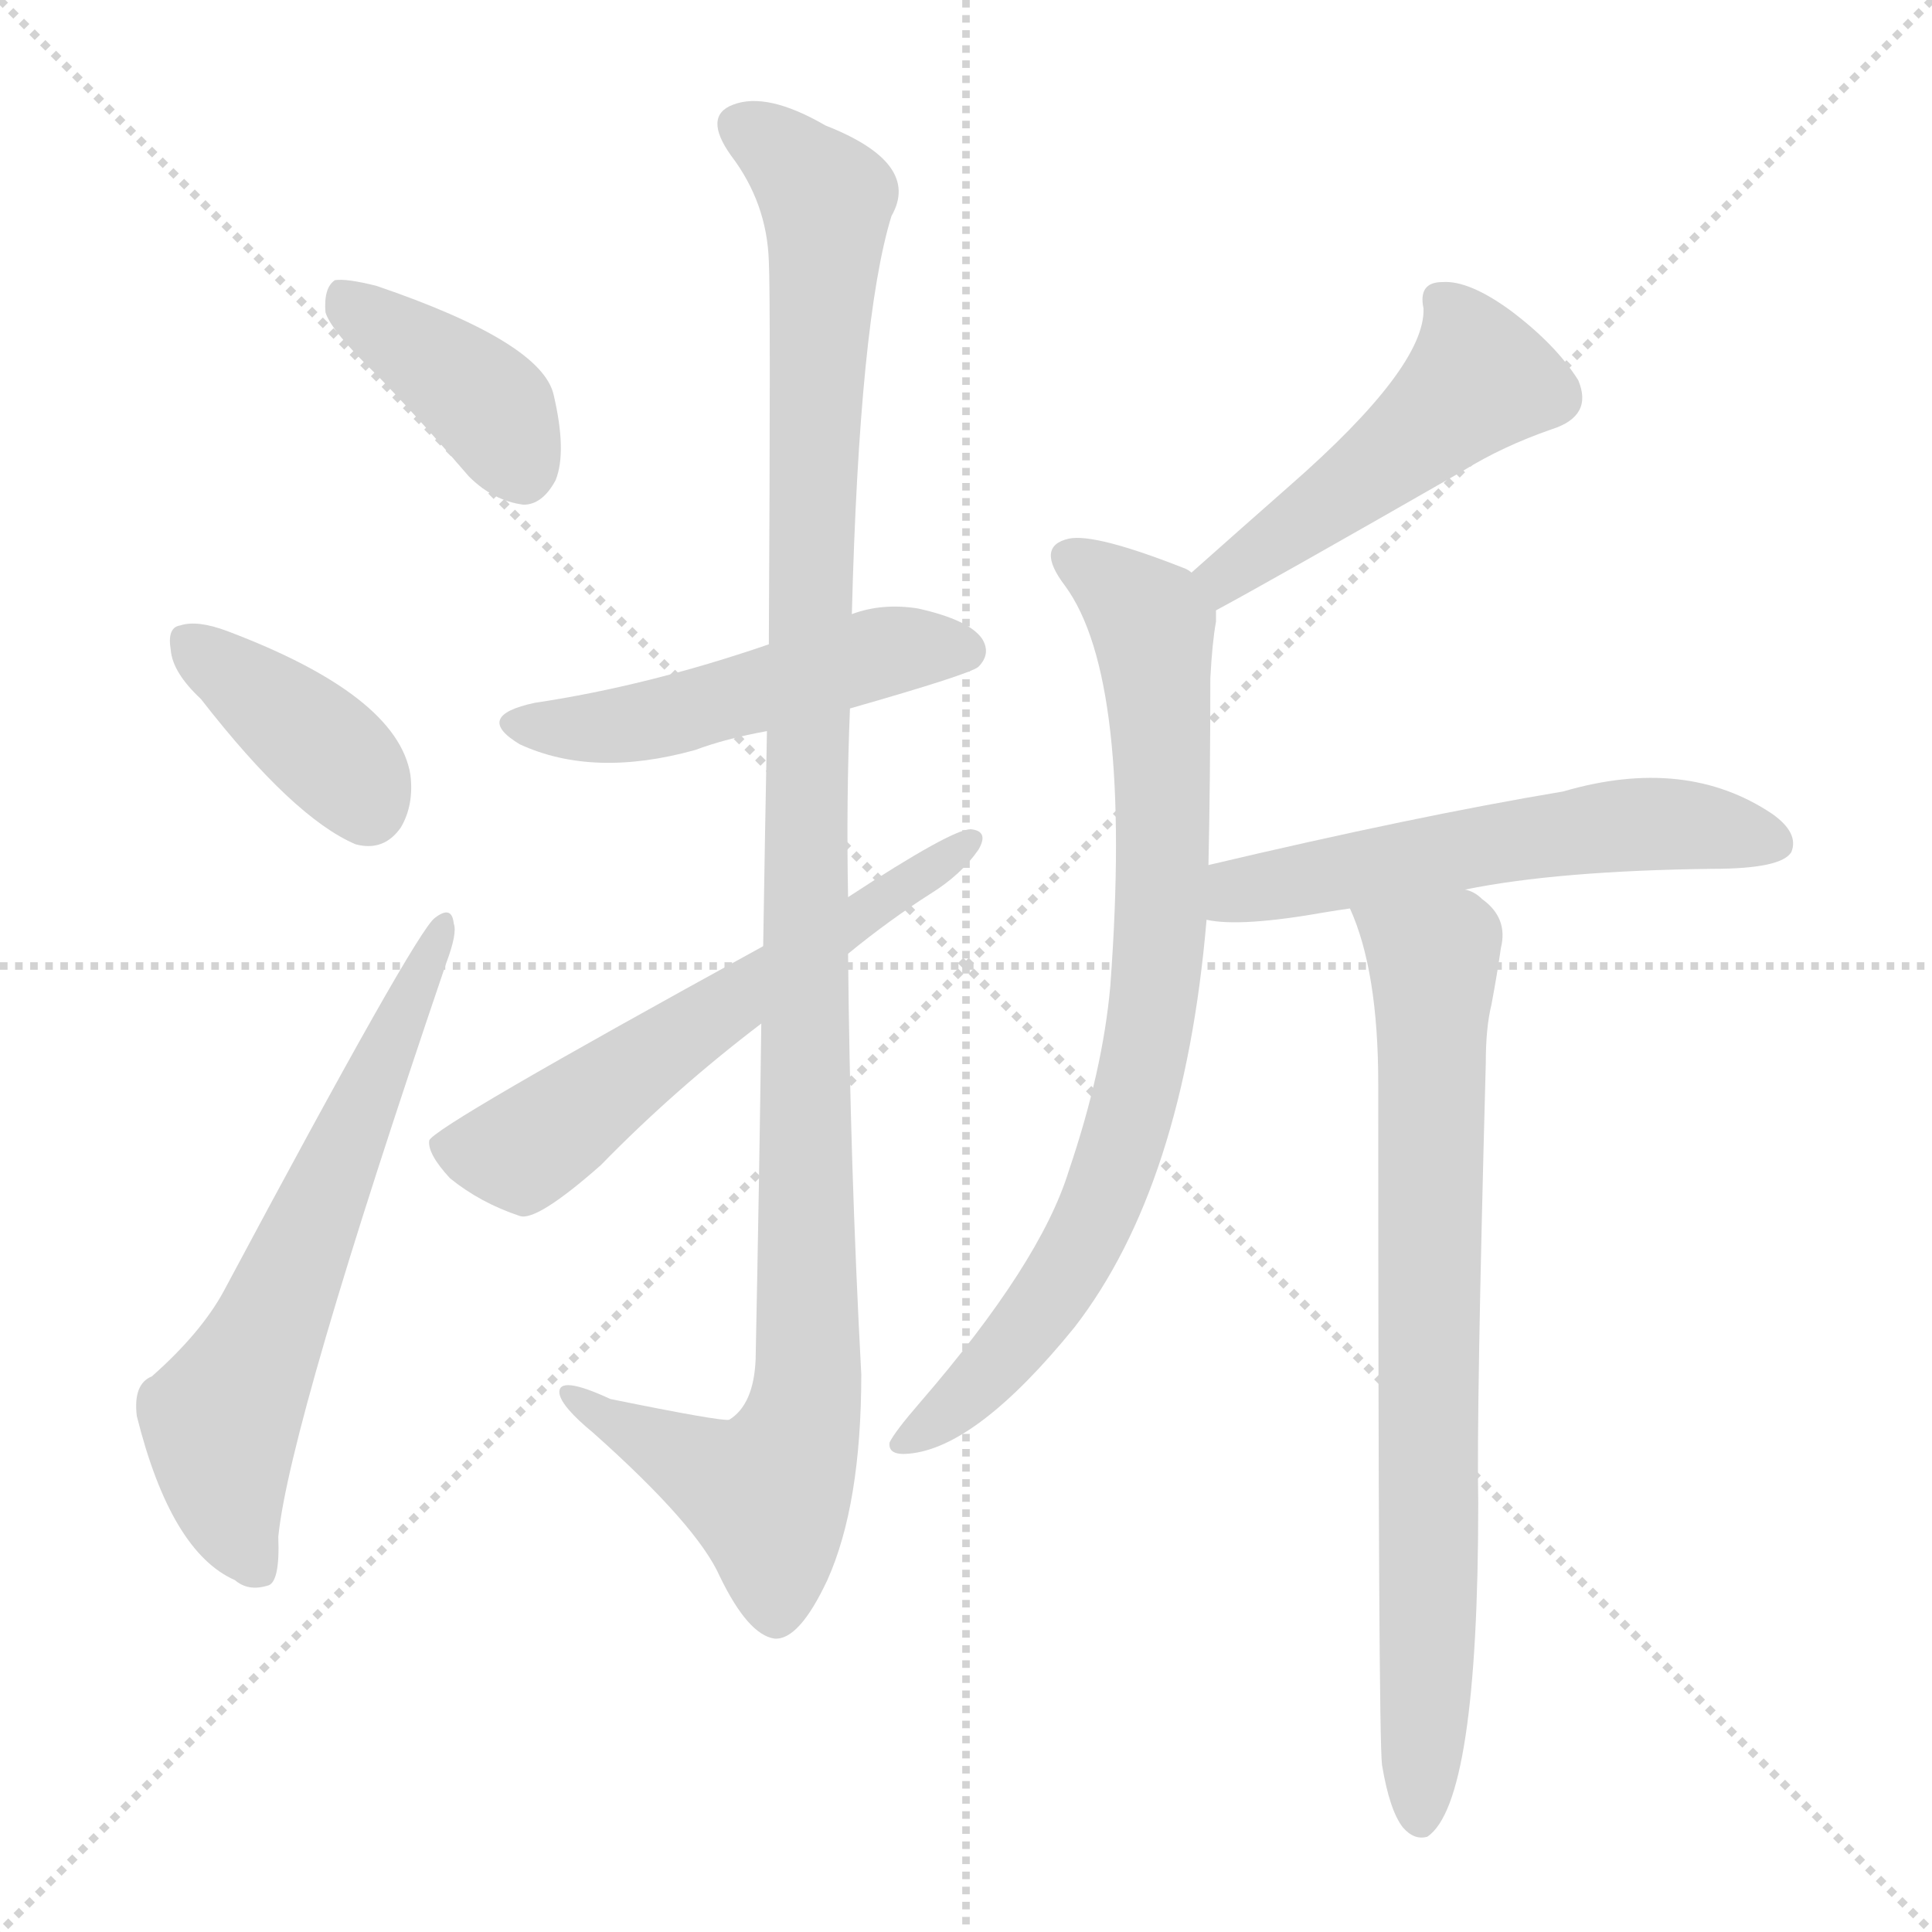 <svg version="1.1" viewBox="0 0 1024 1024" xmlns="http://www.w3.org/2000/svg">
  <g stroke="lightgray" stroke-dasharray="1,1" stroke-width="1" transform="scale(4, 4)">
    <line x1="0" y1="0" x2="256" y2="256"></line>
    <line x1="256" y1="0" x2="0" y2="256"></line>
    <line x1="128" y1="0" x2="128" y2="256"></line>
    <line x1="0" y1="128" x2="256" y2="128"></line>
  </g>
<g transform="scale(1, -1) translate(0, -900)">
   <style type="text/css">
    @keyframes keyframes0 {
      from {
       stroke: blue;
       stroke-dashoffset: 392;
       stroke-width: 128;
       }
       56% {
       animation-timing-function: step-end;
       stroke: blue;
       stroke-dashoffset: 0;
       stroke-width: 128;
       }
       to {
       stroke: black;
       stroke-width: 1024;
       }
       }
       #make-me-a-hanzi-animation-0 {
         animation: keyframes0 0.569s both;
         animation-delay: 0s;
         animation-timing-function: linear;
       }
    @keyframes keyframes1 {
      from {
       stroke: blue;
       stroke-dashoffset: 385;
       stroke-width: 128;
       }
       56% {
       animation-timing-function: step-end;
       stroke: blue;
       stroke-dashoffset: 0;
       stroke-width: 128;
       }
       to {
       stroke: black;
       stroke-width: 1024;
       }
       }
       #make-me-a-hanzi-animation-1 {
         animation: keyframes1 0.563s both;
         animation-delay: 0.569s;
         animation-timing-function: linear;
       }
    @keyframes keyframes2 {
      from {
       stroke: blue;
       stroke-dashoffset: 624;
       stroke-width: 128;
       }
       67% {
       animation-timing-function: step-end;
       stroke: blue;
       stroke-dashoffset: 0;
       stroke-width: 128;
       }
       to {
       stroke: black;
       stroke-width: 1024;
       }
       }
       #make-me-a-hanzi-animation-2 {
         animation: keyframes2 0.758s both;
         animation-delay: 1.132s;
         animation-timing-function: linear;
       }
    @keyframes keyframes3 {
      from {
       stroke: blue;
       stroke-dashoffset: 496;
       stroke-width: 128;
       }
       62% {
       animation-timing-function: step-end;
       stroke: blue;
       stroke-dashoffset: 0;
       stroke-width: 128;
       }
       to {
       stroke: black;
       stroke-width: 1024;
       }
       }
       #make-me-a-hanzi-animation-3 {
         animation: keyframes3 0.654s both;
         animation-delay: 1.89s;
         animation-timing-function: linear;
       }
    @keyframes keyframes4 {
      from {
       stroke: blue;
       stroke-dashoffset: 1119;
       stroke-width: 128;
       }
       78% {
       animation-timing-function: step-end;
       stroke: blue;
       stroke-dashoffset: 0;
       stroke-width: 128;
       }
       to {
       stroke: black;
       stroke-width: 1024;
       }
       }
       #make-me-a-hanzi-animation-4 {
         animation: keyframes4 1.161s both;
         animation-delay: 2.544s;
         animation-timing-function: linear;
       }
    @keyframes keyframes5 {
      from {
       stroke: blue;
       stroke-dashoffset: 588;
       stroke-width: 128;
       }
       66% {
       animation-timing-function: step-end;
       stroke: blue;
       stroke-dashoffset: 0;
       stroke-width: 128;
       }
       to {
       stroke: black;
       stroke-width: 1024;
       }
       }
       #make-me-a-hanzi-animation-5 {
         animation: keyframes5 0.729s both;
         animation-delay: 3.704s;
         animation-timing-function: linear;
       }
    @keyframes keyframes6 {
      from {
       stroke: blue;
       stroke-dashoffset: 484;
       stroke-width: 128;
       }
       61% {
       animation-timing-function: step-end;
       stroke: blue;
       stroke-dashoffset: 0;
       stroke-width: 128;
       }
       to {
       stroke: black;
       stroke-width: 1024;
       }
       }
       #make-me-a-hanzi-animation-6 {
         animation: keyframes6 0.644s both;
         animation-delay: 4.433s;
         animation-timing-function: linear;
       }
    @keyframes keyframes7 {
      from {
       stroke: blue;
       stroke-dashoffset: 786;
       stroke-width: 128;
       }
       72% {
       animation-timing-function: step-end;
       stroke: blue;
       stroke-dashoffset: 0;
       stroke-width: 128;
       }
       to {
       stroke: black;
       stroke-width: 1024;
       }
       }
       #make-me-a-hanzi-animation-7 {
         animation: keyframes7 0.89s both;
         animation-delay: 5.077s;
         animation-timing-function: linear;
       }
    @keyframes keyframes8 {
      from {
       stroke: blue;
       stroke-dashoffset: 557;
       stroke-width: 128;
       }
       64% {
       animation-timing-function: step-end;
       stroke: blue;
       stroke-dashoffset: 0;
       stroke-width: 128;
       }
       to {
       stroke: black;
       stroke-width: 1024;
       }
       }
       #make-me-a-hanzi-animation-8 {
         animation: keyframes8 0.703s both;
         animation-delay: 5.966s;
         animation-timing-function: linear;
       }
    @keyframes keyframes9 {
      from {
       stroke: blue;
       stroke-dashoffset: 755;
       stroke-width: 128;
       }
       71% {
       animation-timing-function: step-end;
       stroke: blue;
       stroke-dashoffset: 0;
       stroke-width: 128;
       }
       to {
       stroke: black;
       stroke-width: 1024;
       }
       }
       #make-me-a-hanzi-animation-9 {
         animation: keyframes9 0.864s both;
         animation-delay: 6.67s;
         animation-timing-function: linear;
       }
</style>
<path d="M 200.5 700.5 Q 224.5 675.5 248.5 647.5 Q 261.5 634.5 277.5 632.5 Q 287.5 632.5 294.5 645.5 Q 300.5 660.5 293.5 690.5 Q 287.5 718.5 199.5 748.5 Q 183.5 752.5 177.5 751.5 Q 171.5 747.5 172.5 734.5 Q 175.5 724.5 200.5 700.5 Z" fill="lightgray"></path> 
<path d="M 106.5 529.5 Q 155.5 466.5 188.5 452.5 Q 203.5 448.5 212.5 461.5 Q 219.5 473.5 217.5 489.5 Q 210.5 531.5 120.5 565.5 Q 104.5 571.5 95.5 568.5 Q 88.5 567.5 90.5 555.5 Q 91.5 543.5 106.5 529.5 Z" fill="lightgray"></path> 
<path d="M 80.5 170.5 Q 70.5 166.5 72.5 149.5 Q 90.5 77.5 124.5 62.5 Q 131.5 56.5 141.5 59.5 Q 148.5 60.5 147.5 85.5 Q 153.5 145.5 236.5 389.5 Q 242.5 405.5 240.5 410.5 Q 239.5 420.5 230.5 413.5 Q 220.5 406.5 118.5 215.5 Q 106.5 193.5 80.5 170.5 Z" fill="lightgray"></path> 
<path d="M 450.5 524.5 Q 513.5 542.5 518.5 546.5 Q 525.5 553.5 520.5 561.5 Q 513.5 571.5 486.5 577.5 Q 467.5 580.5 451.5 574.5 L 407.5 558.5 Q 343.5 536.5 283.5 527.5 Q 250.5 520.5 275.5 505.5 Q 314.5 487.5 368.5 502.5 Q 384.5 508.5 406.5 512.5 L 450.5 524.5 Z" fill="lightgray"></path> 
<path d="M 403.5 357.5 Q 402.5 278.5 400.5 179.5 Q 399.5 155.5 386.5 147.5 Q 382.5 146.5 323.5 158.5 Q 295.5 171.5 296.5 161.5 Q 297.5 154.5 314.5 140.5 Q 369.5 91.5 381.5 64.5 Q 396.5 33.5 410.5 31.5 Q 423.5 30.5 438.5 62.5 Q 456.5 102.5 456.5 171.5 Q 450.5 283.5 449.5 394.5 L 449.5 424.5 Q 448.5 475.5 450.5 524.5 L 451.5 574.5 Q 455.5 730.5 472.5 785.5 Q 488.5 813.5 437.5 833.5 Q 406.5 851.5 388.5 844.5 Q 372.5 838.5 387.5 817.5 Q 406.5 792.5 407.5 761.5 Q 408.5 742.5 407.5 558.5 L 406.5 512.5 Q 405.5 461.5 404.5 398.5 L 403.5 357.5 Z" fill="lightgray"></path> 
<path d="M 404.5 398.5 Q 229.5 302.5 227.5 295.5 Q 226.5 288.5 238.5 275.5 Q 254.5 262.5 275.5 255.5 Q 284.5 252.5 318.5 282.5 Q 357.5 322.5 403.5 357.5 L 449.5 394.5 Q 471.5 412.5 493.5 426.5 Q 509.5 436.5 518.5 449.5 Q 524.5 459.5 514.5 460.5 Q 504.5 460.5 449.5 424.5 L 404.5 398.5 Z" fill="lightgray"></path> 
<path d="M 644.5 576.5 Q 672.5 591.5 775.5 650.5 Q 796.5 663.5 822.5 672.5 Q 844.5 679.5 836.5 698.5 Q 824.5 717.5 800.5 735.5 Q 778.5 751.5 764.5 750.5 Q 751.5 750.5 754.5 736.5 Q 755.5 705.5 683.5 642.5 Q 658.5 620.5 631.5 596.5 C 609.5 576.5 618.5 562.5 644.5 576.5 Z" fill="lightgray"></path> 
<path d="M 640.5 441.5 Q 641.5 486.5 641.5 540.5 Q 642.5 559.5 644.5 570.5 Q 644.5 574.5 644.5 576.5 C 645.5 590.5 645.5 590.5 631.5 596.5 Q 630.5 597.5 628.5 598.5 Q 580.5 617.5 566.5 614.5 Q 548.5 610.5 564.5 589.5 Q 600.5 540.5 588.5 377.5 Q 584.5 332.5 566.5 279.5 Q 551.5 230.5 487.5 156.5 Q 474.5 141.5 471.5 135.5 Q 470.5 128.5 481.5 129.5 Q 517.5 132.5 569.5 196.5 Q 627.5 271.5 639.5 412.5 L 640.5 441.5 Z" fill="lightgray"></path> 
<path d="M 776.5 428.5 Q 825.5 438.5 907.5 439.5 Q 944.5 439.5 949.5 448.5 Q 953.5 458.5 939.5 468.5 Q 893.5 499.5 828.5 480.5 Q 750.5 467.5 640.5 441.5 C 611.5 434.5 609.5 416.5 639.5 412.5 Q 657.5 408.5 702.5 416.5 Q 708.5 417.5 715.5 418.5 L 776.5 428.5 Z" fill="lightgray"></path> 
<path d="M 732.5 -35.5 Q 736.5 -59.5 743.5 -68.5 Q 749.5 -75.5 756.5 -73.5 Q 783.5 -55.5 783.5 103.5 Q 782.5 151.5 787.5 336.5 Q 787.5 355.5 790.5 367.5 Q 793.5 383.5 795.5 397.5 Q 799.5 413.5 785.5 423.5 Q 781.5 427.5 776.5 428.5 C 751.5 444.5 705.5 446.5 715.5 418.5 Q 730.5 385.5 730.5 325.5 Q 730.5 -19.5 732.5 -35.5 Z" fill="lightgray"></path> 
      <clipPath id="make-me-a-hanzi-clip-0">
      <path d="M 200.5 700.5 Q 224.5 675.5 248.5 647.5 Q 261.5 634.5 277.5 632.5 Q 287.5 632.5 294.5 645.5 Q 300.5 660.5 293.5 690.5 Q 287.5 718.5 199.5 748.5 Q 183.5 752.5 177.5 751.5 Q 171.5 747.5 172.5 734.5 Q 175.5 724.5 200.5 700.5 Z" fill="lightgray"></path>
      </clipPath>
      <path clip-path="url(#make-me-a-hanzi-clip-0)" d="M 181.5 744.5 L 258.5 685.5 L 276.5 650.5 " fill="none" id="make-me-a-hanzi-animation-0" stroke-dasharray="264 528" stroke-linecap="round"></path>

      <clipPath id="make-me-a-hanzi-clip-1">
      <path d="M 106.5 529.5 Q 155.5 466.5 188.5 452.5 Q 203.5 448.5 212.5 461.5 Q 219.5 473.5 217.5 489.5 Q 210.5 531.5 120.5 565.5 Q 104.5 571.5 95.5 568.5 Q 88.5 567.5 90.5 555.5 Q 91.5 543.5 106.5 529.5 Z" fill="lightgray"></path>
      </clipPath>
      <path clip-path="url(#make-me-a-hanzi-clip-1)" d="M 101.5 558.5 L 174.5 501.5 L 194.5 471.5 " fill="none" id="make-me-a-hanzi-animation-1" stroke-dasharray="257 514" stroke-linecap="round"></path>

      <clipPath id="make-me-a-hanzi-clip-2">
      <path d="M 80.5 170.5 Q 70.5 166.5 72.5 149.5 Q 90.5 77.5 124.5 62.5 Q 131.5 56.5 141.5 59.5 Q 148.5 60.5 147.5 85.5 Q 153.5 145.5 236.5 389.5 Q 242.5 405.5 240.5 410.5 Q 239.5 420.5 230.5 413.5 Q 220.5 406.5 118.5 215.5 Q 106.5 193.5 80.5 170.5 Z" fill="lightgray"></path>
      </clipPath>
      <path clip-path="url(#make-me-a-hanzi-clip-2)" d="M 136.5 68.5 L 122.5 96.5 L 116.5 147.5 L 141.5 192.5 L 234.5 407.5 " fill="none" id="make-me-a-hanzi-animation-2" stroke-dasharray="496 992" stroke-linecap="round"></path>

      <clipPath id="make-me-a-hanzi-clip-3">
      <path d="M 450.5 524.5 Q 513.5 542.5 518.5 546.5 Q 525.5 553.5 520.5 561.5 Q 513.5 571.5 486.5 577.5 Q 467.5 580.5 451.5 574.5 L 407.5 558.5 Q 343.5 536.5 283.5 527.5 Q 250.5 520.5 275.5 505.5 Q 314.5 487.5 368.5 502.5 Q 384.5 508.5 406.5 512.5 L 450.5 524.5 Z" fill="lightgray"></path>
      </clipPath>
      <path clip-path="url(#make-me-a-hanzi-clip-3)" d="M 276.5 517.5 L 339.5 517.5 L 463.5 553.5 L 511.5 555.5 " fill="none" id="make-me-a-hanzi-animation-3" stroke-dasharray="368 736" stroke-linecap="round"></path>

      <clipPath id="make-me-a-hanzi-clip-4">
      <path d="M 403.5 357.5 Q 402.5 278.5 400.5 179.5 Q 399.5 155.5 386.5 147.5 Q 382.5 146.5 323.5 158.5 Q 295.5 171.5 296.5 161.5 Q 297.5 154.5 314.5 140.5 Q 369.5 91.5 381.5 64.5 Q 396.5 33.5 410.5 31.5 Q 423.5 30.5 438.5 62.5 Q 456.5 102.5 456.5 171.5 Q 450.5 283.5 449.5 394.5 L 449.5 424.5 Q 448.5 475.5 450.5 524.5 L 451.5 574.5 Q 455.5 730.5 472.5 785.5 Q 488.5 813.5 437.5 833.5 Q 406.5 851.5 388.5 844.5 Q 372.5 838.5 387.5 817.5 Q 406.5 792.5 407.5 761.5 Q 408.5 742.5 407.5 558.5 L 406.5 512.5 Q 405.5 461.5 404.5 398.5 L 403.5 357.5 Z" fill="lightgray"></path>
      </clipPath>
      <path clip-path="url(#make-me-a-hanzi-clip-4)" d="M 394.5 830.5 L 419.5 815.5 L 437.5 790.5 L 427.5 572.5 L 428.5 162.5 L 419.5 129.5 L 406.5 108.5 L 302.5 159.5 " fill="none" id="make-me-a-hanzi-animation-4" stroke-dasharray="991 1982" stroke-linecap="round"></path>

      <clipPath id="make-me-a-hanzi-clip-5">
      <path d="M 404.5 398.5 Q 229.5 302.5 227.5 295.5 Q 226.5 288.5 238.5 275.5 Q 254.5 262.5 275.5 255.5 Q 284.5 252.5 318.5 282.5 Q 357.5 322.5 403.5 357.5 L 449.5 394.5 Q 471.5 412.5 493.5 426.5 Q 509.5 436.5 518.5 449.5 Q 524.5 459.5 514.5 460.5 Q 504.5 460.5 449.5 424.5 L 404.5 398.5 Z" fill="lightgray"></path>
      </clipPath>
      <path clip-path="url(#make-me-a-hanzi-clip-5)" d="M 232.5 292.5 L 276.5 289.5 L 464.5 424.5 L 513.5 453.5 " fill="none" id="make-me-a-hanzi-animation-5" stroke-dasharray="460 920" stroke-linecap="round"></path>

      <clipPath id="make-me-a-hanzi-clip-6">
      <path d="M 644.5 576.5 Q 672.5 591.5 775.5 650.5 Q 796.5 663.5 822.5 672.5 Q 844.5 679.5 836.5 698.5 Q 824.5 717.5 800.5 735.5 Q 778.5 751.5 764.5 750.5 Q 751.5 750.5 754.5 736.5 Q 755.5 705.5 683.5 642.5 Q 658.5 620.5 631.5 596.5 C 609.5 576.5 618.5 562.5 644.5 576.5 Z" fill="lightgray"></path>
      </clipPath>
      <path clip-path="url(#make-me-a-hanzi-clip-6)" d="M 763.5 740.5 L 773.5 729.5 L 783.5 699.5 L 734.5 654.5 L 656.5 599.5 L 644.5 583.5 " fill="none" id="make-me-a-hanzi-animation-6" stroke-dasharray="356 712" stroke-linecap="round"></path>

      <clipPath id="make-me-a-hanzi-clip-7">
      <path d="M 640.5 441.5 Q 641.5 486.5 641.5 540.5 Q 642.5 559.5 644.5 570.5 Q 644.5 574.5 644.5 576.5 C 645.5 590.5 645.5 590.5 631.5 596.5 Q 630.5 597.5 628.5 598.5 Q 580.5 617.5 566.5 614.5 Q 548.5 610.5 564.5 589.5 Q 600.5 540.5 588.5 377.5 Q 584.5 332.5 566.5 279.5 Q 551.5 230.5 487.5 156.5 Q 474.5 141.5 471.5 135.5 Q 470.5 128.5 481.5 129.5 Q 517.5 132.5 569.5 196.5 Q 627.5 271.5 639.5 412.5 L 640.5 441.5 Z" fill="lightgray"></path>
      </clipPath>
      <path clip-path="url(#make-me-a-hanzi-clip-7)" d="M 569.5 601.5 L 595.5 585.5 L 610.5 567.5 L 616.5 448.5 L 606.5 338.5 L 585.5 267.5 L 557.5 213.5 L 512.5 159.5 L 478.5 136.5 " fill="none" id="make-me-a-hanzi-animation-7" stroke-dasharray="658 1316" stroke-linecap="round"></path>

      <clipPath id="make-me-a-hanzi-clip-8">
      <path d="M 776.5 428.5 Q 825.5 438.5 907.5 439.5 Q 944.5 439.5 949.5 448.5 Q 953.5 458.5 939.5 468.5 Q 893.5 499.5 828.5 480.5 Q 750.5 467.5 640.5 441.5 C 611.5 434.5 609.5 416.5 639.5 412.5 Q 657.5 408.5 702.5 416.5 Q 708.5 417.5 715.5 418.5 L 776.5 428.5 Z" fill="lightgray"></path>
      </clipPath>
      <path clip-path="url(#make-me-a-hanzi-clip-8)" d="M 645.5 419.5 L 669.5 430.5 L 858.5 462.5 L 886.5 463.5 L 940.5 453.5 " fill="none" id="make-me-a-hanzi-animation-8" stroke-dasharray="429 858" stroke-linecap="round"></path>

      <clipPath id="make-me-a-hanzi-clip-9">
      <path d="M 732.5 -35.5 Q 736.5 -59.5 743.5 -68.5 Q 749.5 -75.5 756.5 -73.5 Q 783.5 -55.5 783.5 103.5 Q 782.5 151.5 787.5 336.5 Q 787.5 355.5 790.5 367.5 Q 793.5 383.5 795.5 397.5 Q 799.5 413.5 785.5 423.5 Q 781.5 427.5 776.5 428.5 C 751.5 444.5 705.5 446.5 715.5 418.5 Q 730.5 385.5 730.5 325.5 Q 730.5 -19.5 732.5 -35.5 Z" fill="lightgray"></path>
      </clipPath>
      <path clip-path="url(#make-me-a-hanzi-clip-9)" d="M 723.5 415.5 L 759.5 391.5 L 752.5 -64.5 " fill="none" id="make-me-a-hanzi-animation-9" stroke-dasharray="627 1254" stroke-linecap="round"></path>

</g>
</svg>
